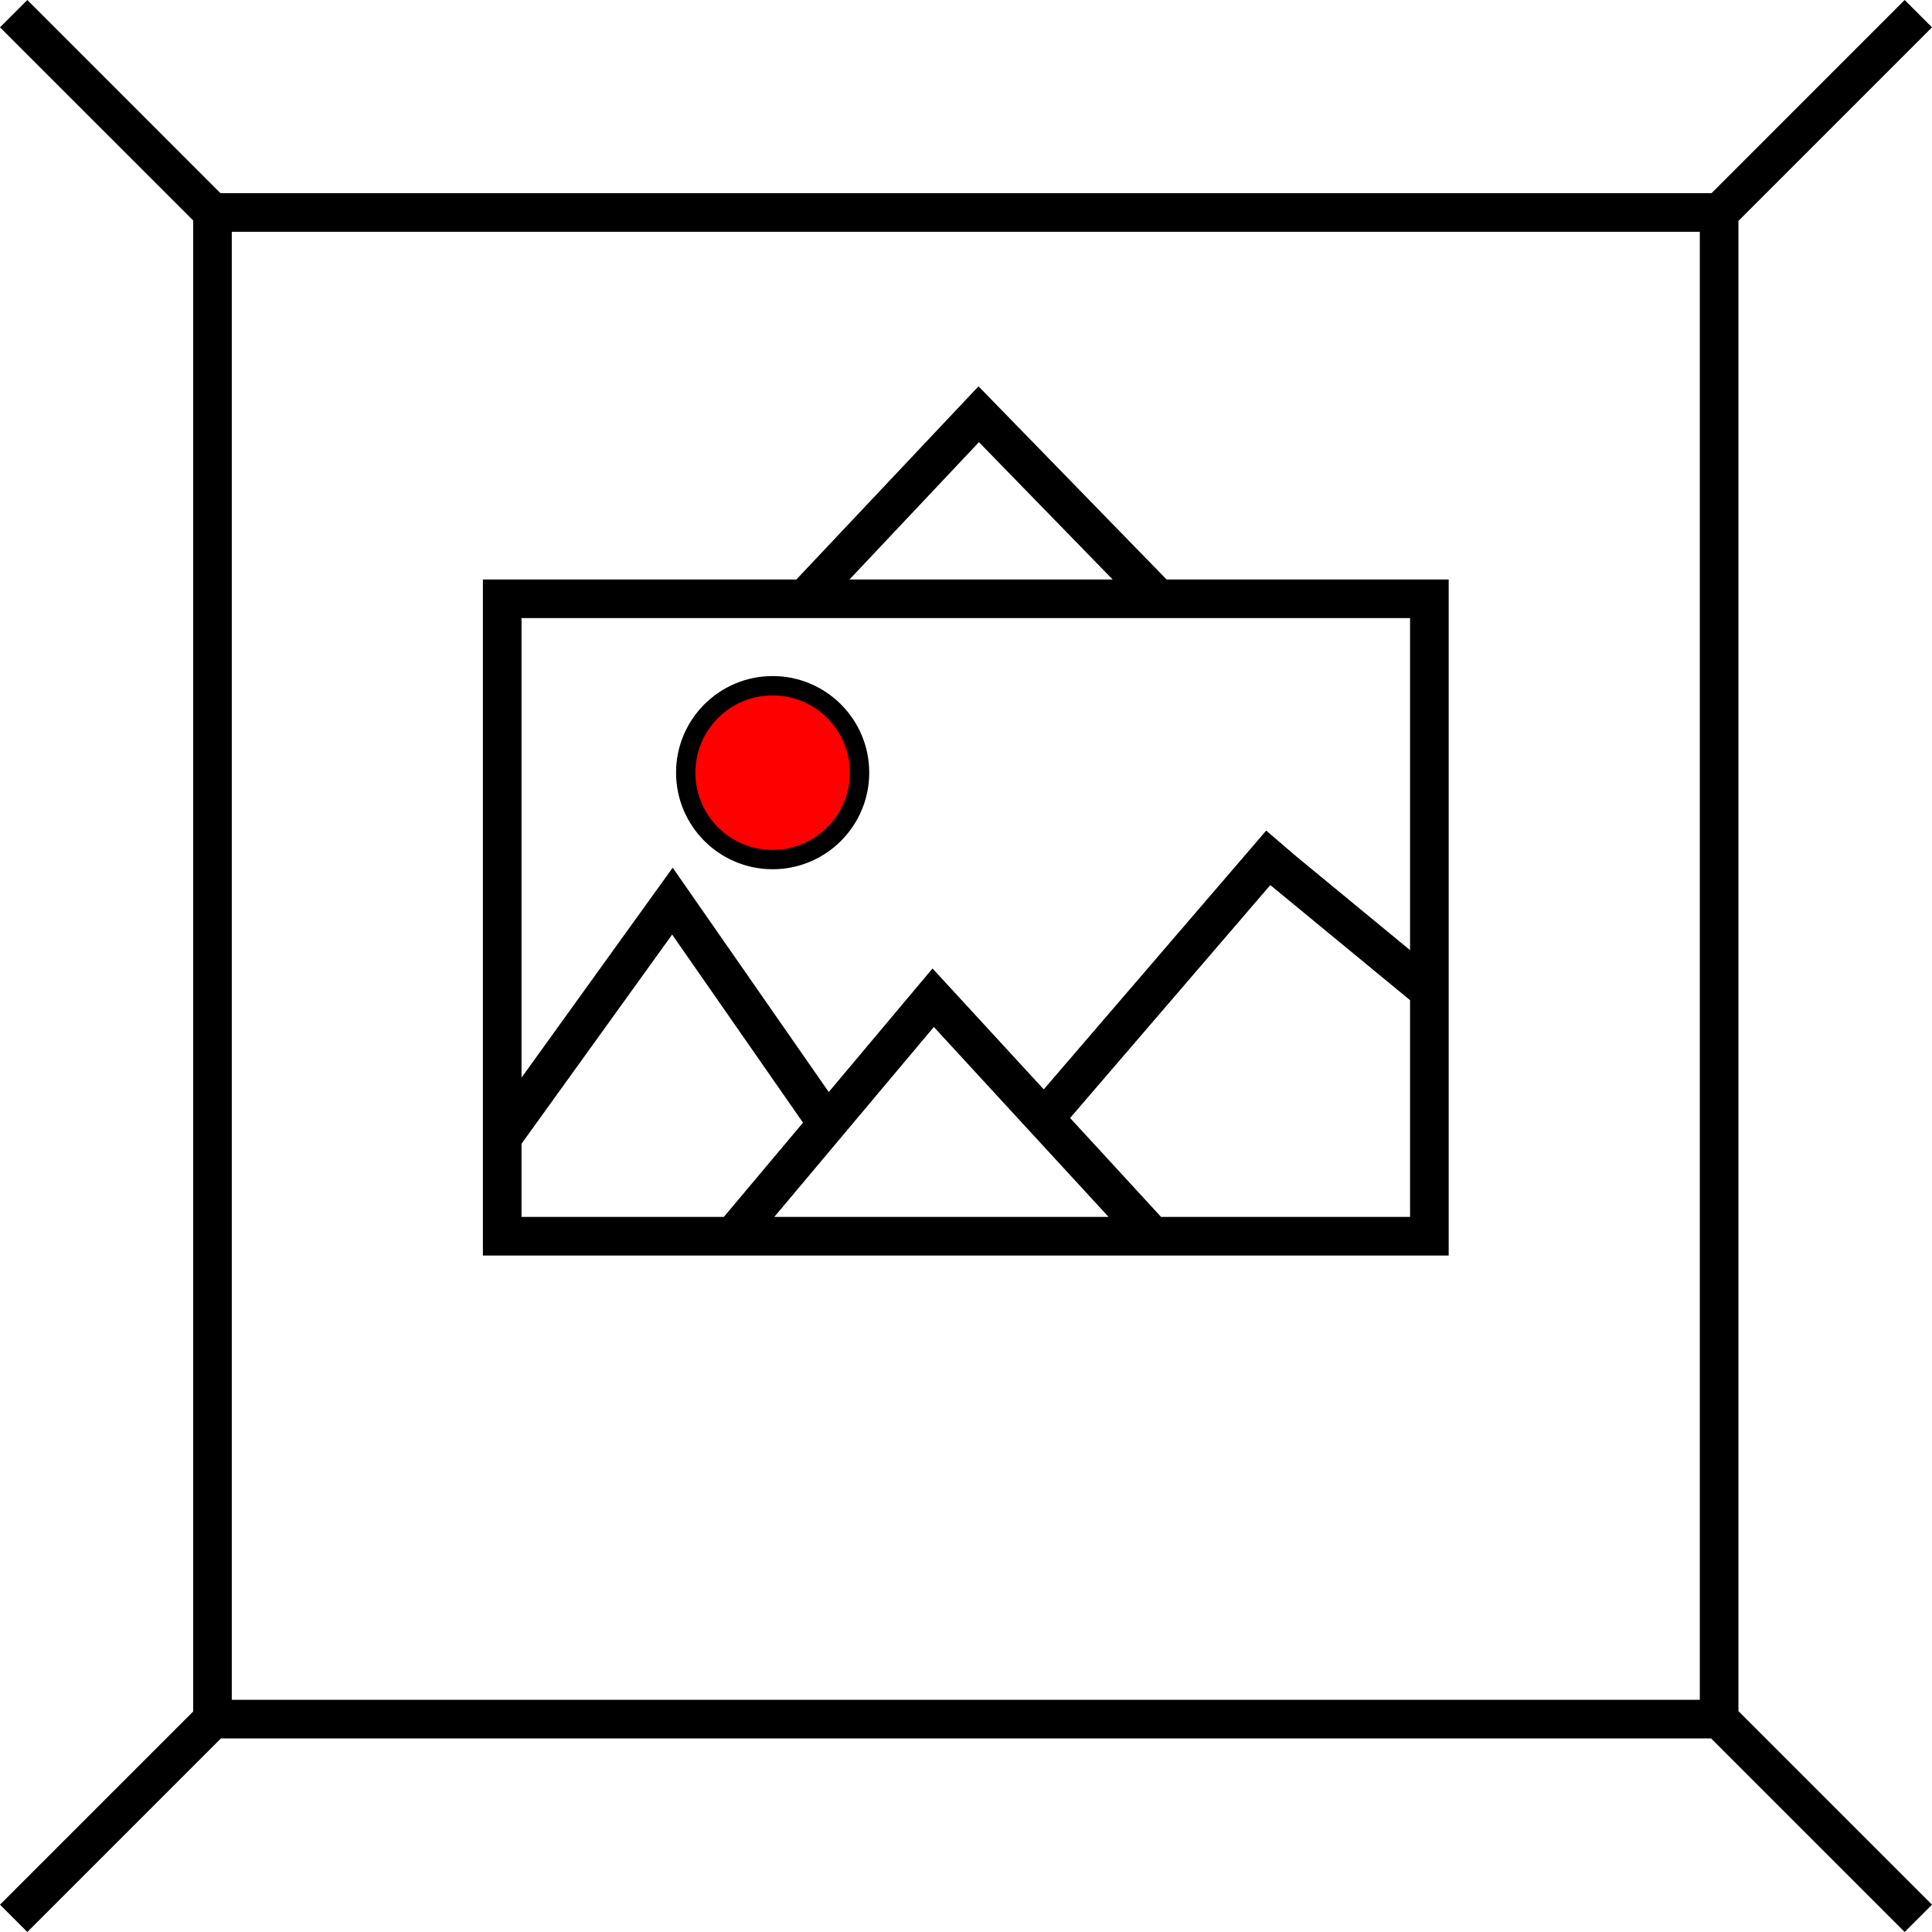 <svg width="70" height="70" viewBox="0 0 70 70" fill="none" xmlns="http://www.w3.org/2000/svg">
<path fill-rule="evenodd" clip-rule="evenodd" d="M0 0.99L0.99 0L7.988 6.999H62.012L69.01 0L70 0.99L62.987 8.003V61.997L70 69.01L69.01 70L61.997 62.987H8.003L0.99 70L0 69.01L6.999 62.011V7.988L0 0.99ZM8.398 8.398H61.587V61.587H8.398V8.398ZM52.489 20.996H42.268L35.453 13.997L28.854 20.996H17.496V40.989V45.49H52.489V20.996ZM18.896 41.44V44.091H26.226L29.094 40.676L24.353 33.861L18.896 41.44ZM28.054 44.091H40.166L33.835 37.209L28.054 44.091ZM42.068 44.091H51.089V36.238L46.026 32.068L38.772 40.507L42.068 44.091ZM51.089 34.425L46.939 31.006L45.877 30.094L37.817 39.47L33.787 35.089L30.027 39.566L24.373 31.438L18.896 39.045V22.395H51.089V34.425ZM40.314 20.996H30.778L35.469 16.02L40.314 20.996ZM31.494 27.994C31.494 29.927 29.927 31.494 27.994 31.494C26.062 31.494 24.495 29.927 24.495 27.994C24.495 26.062 26.062 24.495 27.994 24.495C29.927 24.495 31.494 26.062 31.494 27.994Z" fill="black"/>
<path d="M30.794 27.994C30.794 29.54 29.54 30.794 27.994 30.794C26.448 30.794 25.195 29.54 25.195 27.994C25.195 26.448 26.448 25.195 27.994 25.195C29.54 25.195 30.794 26.448 30.794 27.994Z" fill="#FF0000"/>
</svg>
